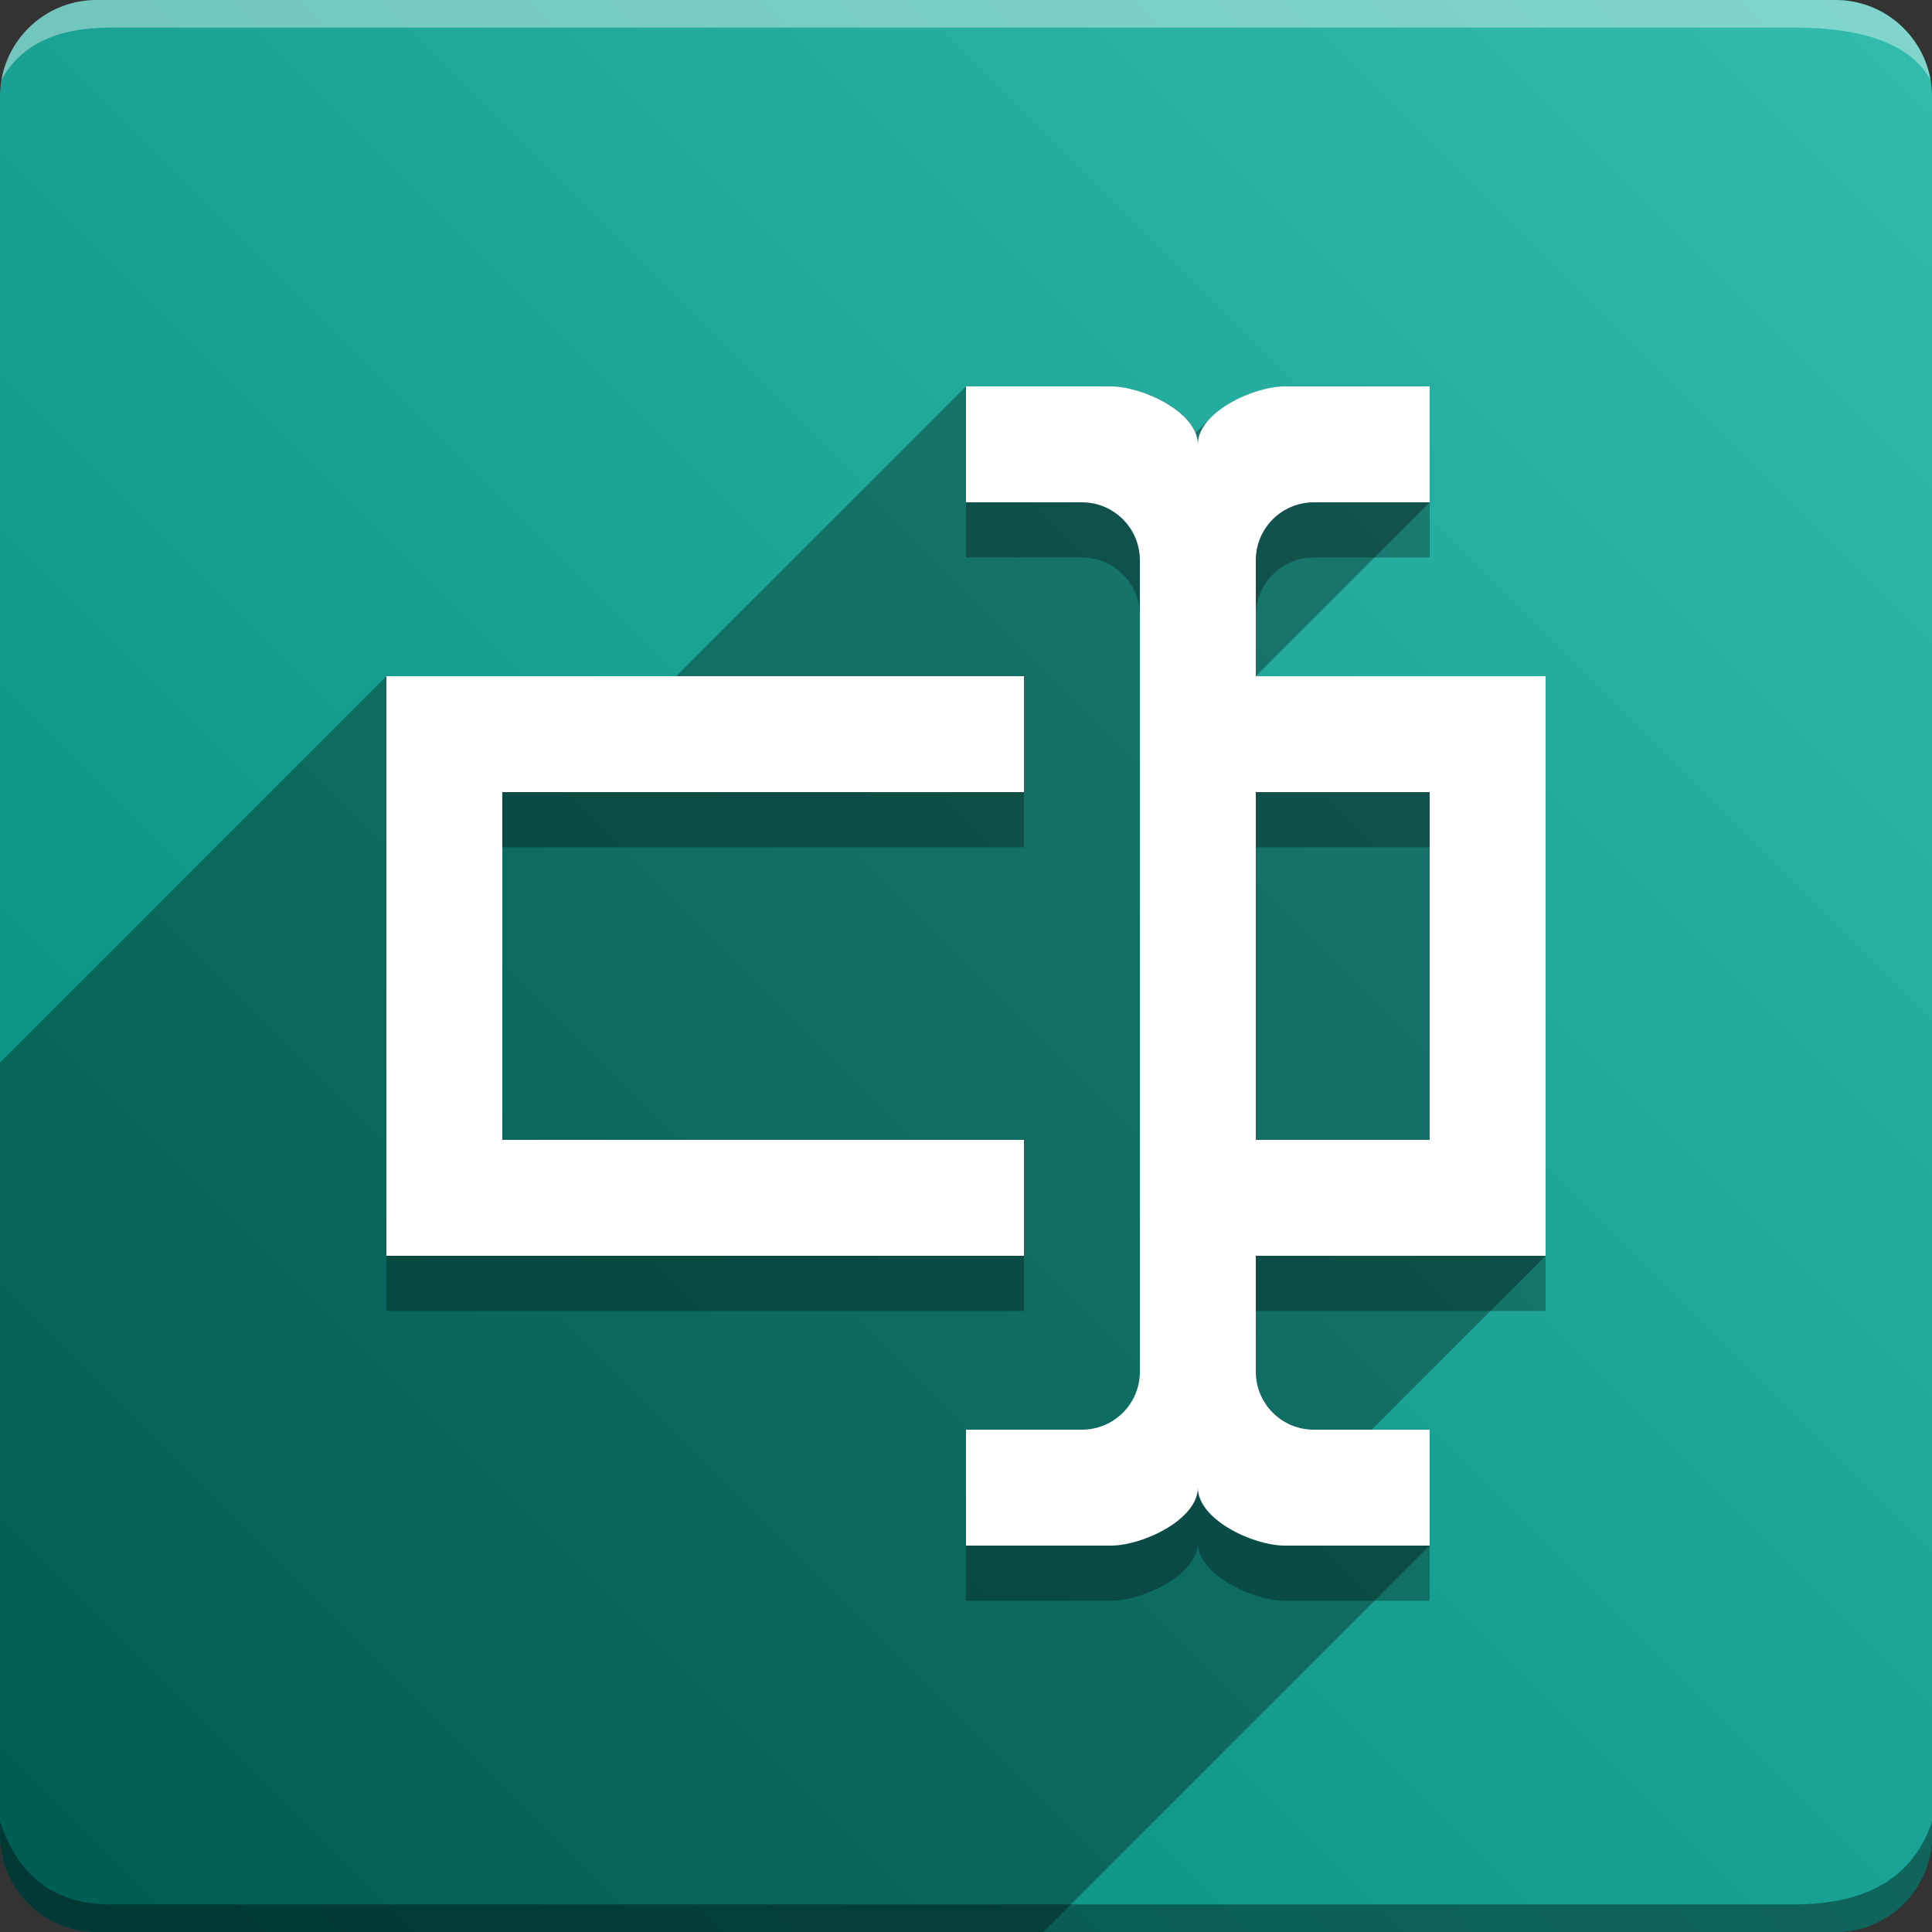 <svg version="1.1" xmlns="http://www.w3.org/2000/svg" xmlns:xlink="http://www.w3.org/1999/xlink" width="70" height="70" viewBox="0,0,70,70" odoo-icon:version="1.0" xmlns:odoo-icon="https://ivantodorovich.github.io/odoo-icon" odoo-icon:size="70" odoo-icon:icon-size="0.6" odoo-icon:icon-color="#FFFFFF" odoo-icon:icon-flat-shadow-angle="135" odoo-icon:background-color="#00897b" odoo-icon:background-gradient="0.2" odoo-icon:box-radius="3.5" odoo-icon:odoo-version="16.0"><rect x="0" y="0" width="70" height="70" fill="#333333" stroke="none"/><defs><linearGradient x1="70" y1="0" x2="0" y2="70" gradientUnits="userSpaceOnUse" id="color-1"><stop offset="0" stop-color="#33bcae"/><stop offset="1" stop-color="#00897b"/></linearGradient></defs><g fill="none" fill-rule="nonzero" stroke="none" stroke-width="1" stroke-linecap="butt" stroke-linejoin="miter" stroke-miterlimit="10" stroke-dasharray="" stroke-dashoffset="0" font-family="none" font-weight="none" font-size="none" text-anchor="none" style="mix-blend-mode: normal"><path d="M3.5,70c-1.933,0 -3.5,-1.567 -3.5,-3.5v-63c0,-1.933 1.567,-3.5 3.5,-3.5h63c1.933,0 3.5,1.567 3.5,3.5v63c0,1.933 -1.567,3.5 -3.5,3.5z" id="box" fill="url(#color-1)"/><path d="M65,1h-61c-1.95,0 -3.267,0.634 -3.949,1.902c0.284,-1.648 1.72,-2.902 3.449,-2.902h63c1.73,0 3.166,1.255 3.449,2.904c-0.698,-1.269 -2.348,-1.904 -4.949,-1.904z" id="topBoxShadow" fill="#ffffff" opacity="0.383"/><path d="M4,69h61c2.667,0 4.333,-1 5,-3v0.5c0,1.933 -1.567,3.5 -3.5,3.5h-63c-1.933,0 -3.5,-1.567 -3.5,-3.5c0,-0.161 0,-0.328 0,-0.5c0.667,2 2,3 4,3z" id="bottomBoxShadow" fill="#000000" opacity="0.383"/><path d="M45.5,26.5h10.5v21h-10.5v4.2c0,1.16 0.94,2.1 2.1,2.1h4.2v4.2h-5.25c-1.155,0 -3.15,-0.945 -3.15,-2.1c0,1.155 -1.995,2.1 -3.15,2.1h-5.25v-4.2h4.2c1.16,0 2.1,-0.94 2.1,-2.1v-29.4c0,-1.16 -0.94,-2.1 -2.1,-2.1h-4.2v-4.2h5.25c1.155,0 3.15,0.945 3.15,2.1c0,-1.155 1.995,-2.1 3.15,-2.1h5.25v4.2h-4.2c-1.16,0 -2.1,0.94 -2.1,2.1v4.2M14,26.5h23.1v4.2h-18.9v12.6h18.9v4.2h-23.1v-21M51.8,43.3v-12.6h-6.3v12.6z" id="shadow" fill="#000000" opacity="0.3"/><path d="M56,24.5v21l-6.3,6.3h2.1v4.2l-14,14h-34.3c-1.933,0 -3.5,-1.567 -3.5,-3.5l0,-28.001l14,-14v0.001l10.5,0l10.5,-10.5h5.25c1.013,0 2.671,0.727 3.065,1.684l0.567,-0.567c0.664,-0.664 1.868,-1.118 2.669,-1.118h5.25v4.2l-6.3,6.3z" id="flatShadow" fill="#000000" opacity="0.324"/><path d="M45.5,24.5h10.5v21h-10.5v4.2c0,1.16 0.94,2.1 2.1,2.1h4.2v4.2h-5.25c-1.155,0 -3.15,-0.945 -3.15,-2.1c0,1.155 -1.995,2.1 -3.15,2.1h-5.25v-4.2h4.2c1.16,0 2.1,-0.94 2.1,-2.1v-29.4c0,-1.16 -0.94,-2.1 -2.1,-2.1h-4.2v-4.2h5.25c1.155,0 3.15,0.945 3.15,2.1c0,-1.155 1.995,-2.1 3.15,-2.1h5.25v4.2h-4.2c-1.16,0 -2.1,0.94 -2.1,2.1v4.2M14,24.5h23.1v4.2h-18.9v12.6h18.9v4.2h-23.1v-21M51.8,41.3v-12.6h-6.3v12.6z" id="icon" fill="#ffffff"/></g></svg>
